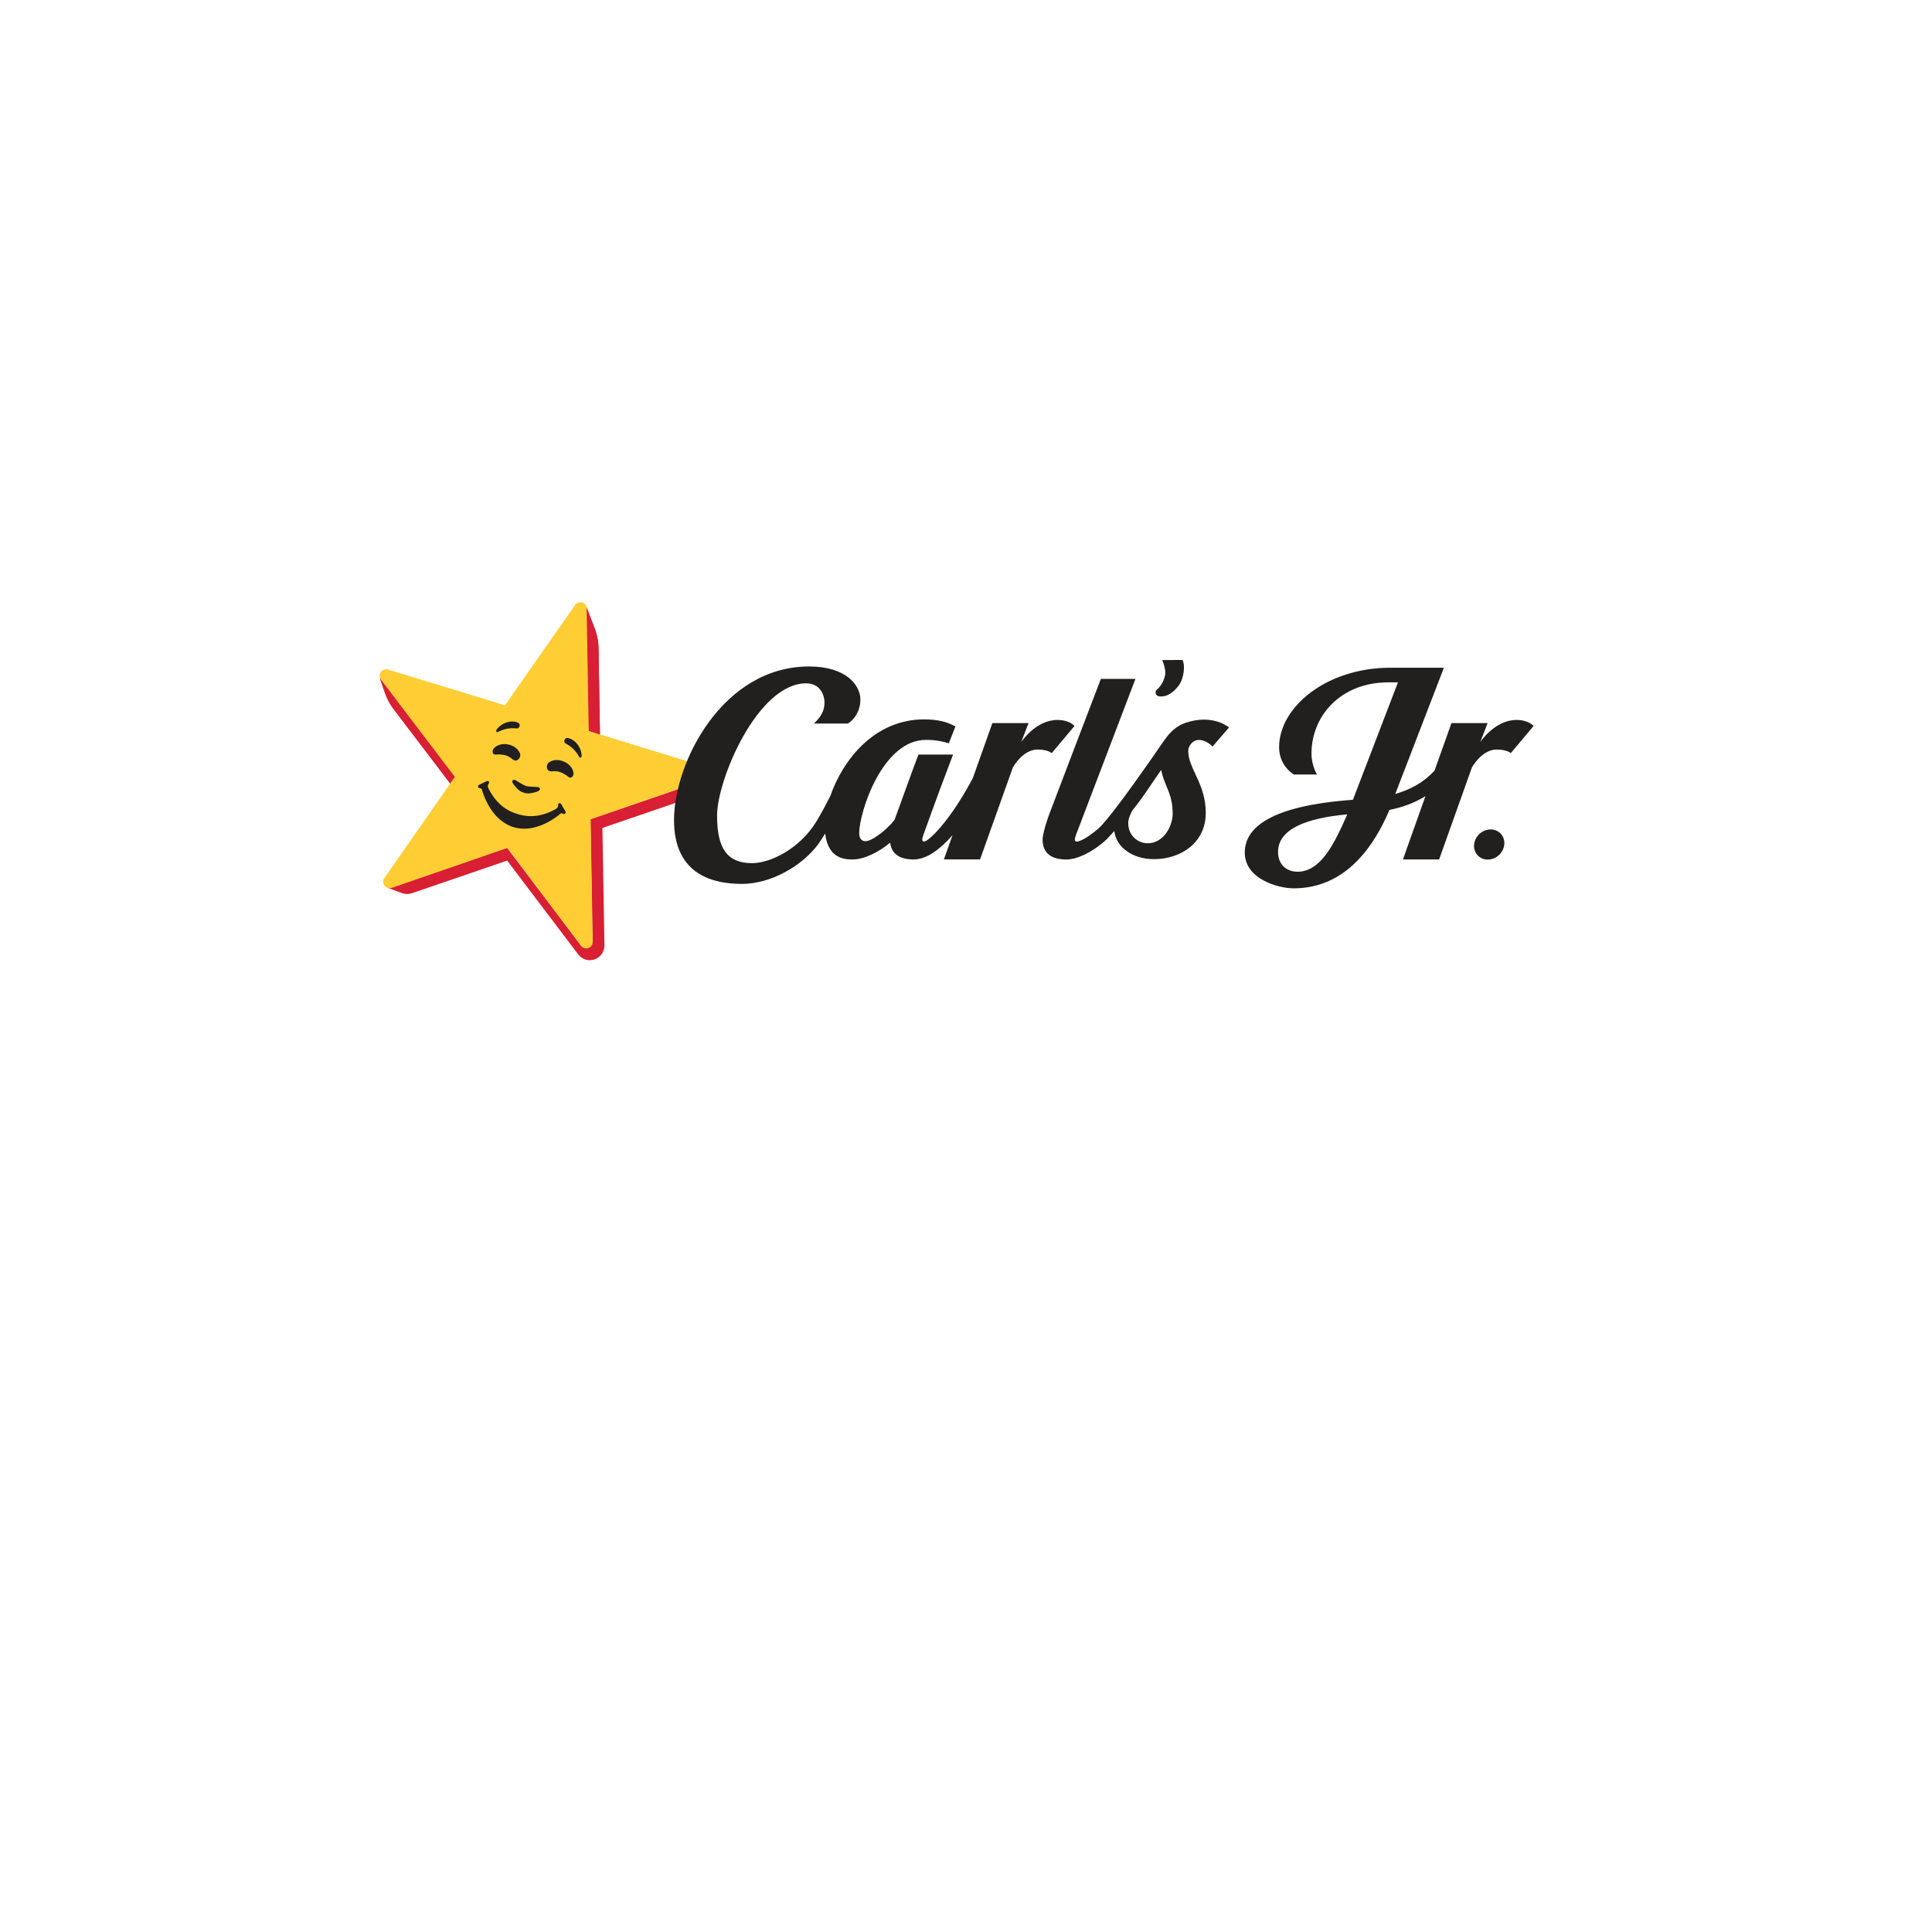 <?xml version="1.0" encoding="UTF-8" standalone="no"?>
<svg
   viewBox="0 0 30 30"
   width="30pt"
   height="30pt"
   version="1.1"
   id="svg133"
   sodipodi:docname="carlsjr.svg"
   inkscape:version="1.2.2 (732a01da63, 2022-12-09)"
   xml:space="preserve"
   xmlns:inkscape="http://www.inkscape.org/namespaces/inkscape"
   xmlns:sodipodi="http://sodipodi.sourceforge.net/DTD/sodipodi-0.dtd"
   xmlns="http://www.w3.org/2000/svg"
   xmlns:svg="http://www.w3.org/2000/svg"><sodipodi:namedview
     id="namedview5"
     pagecolor="#ffffff"
     bordercolor="#000000"
     borderopacity="0.25"
     inkscape:showpageshadow="2"
     inkscape:pageopacity="0.0"
     inkscape:pagecheckerboard="0"
     inkscape:deskcolor="#d1d1d1"
     inkscape:document-units="pt"
     showgrid="false"
     inkscape:zoom="20.1"
     inkscape:cx="12.860697"
     inkscape:cy="21.567164"
     inkscape:window-width="1920"
     inkscape:window-height="991"
     inkscape:window-x="-9"
     inkscape:window-y="-9"
     inkscape:window-maximized="1"
     inkscape:current-layer="svg133" /><defs
     id="defs137"><clipPath
       clipPathUnits="userSpaceOnUse"
       id="clipPath16"><path
         d="M 0,617.62 H 1991 V 0 H 0 Z"
         id="path14" /></clipPath></defs><g
     id="g12"
     clip-path="url(#clipPath16)"
     transform="matrix(0.009,0,0,-0.009,5.894,14.91)"><g
       id="g18"
       transform="translate(1022.588,790.517)"><path
         d="m 0,0 134.518,46.069 c 3.97,1.36 6.656,5.049 6.714,9.226 l 0.222,15.841 c -0.049,-3.295 -1.934,-6.566 -5.72,-7.862 l -151.468,-51.829 2.747,-159.472 c 0.141,-8.192 -10.339,-11.778 -15.294,-5.232 l -96.422,127.374 -151.541,-51.964 c -1.619,-0.555 -3.18,-0.591 -4.611,-0.277 l -1.061,0.285 19.48,-7.228 c 4.35,-1.633 9.139,-1.703 13.535,-0.197 l 124.346,42.592 92.688,-122.347 c 11.315,-15.131 34.772,-6.979 34.503,11.877 z"
         style="fill:#da1a32;fill-opacity:1;fill-rule:evenodd;stroke:none"
         id="path20" /></g><g
       id="g22"
       transform="translate(384.481,228.208)"><path
         d="m 0,0 177.485,60.807 c 5.237,1.795 8.781,6.664 8.858,12.177 l 0.293,20.908 c -0.064,-4.349 -2.552,-8.666 -7.546,-10.376 l -199.85,-68.41 3.624,-210.487 c 0.187,-10.813 -13.64,-15.546 -20.178,-6.907 l -127.22,168.122 -199.946,-68.587 c -2.136,-0.732 -4.196,-0.78 -6.083,-0.366 l -1.401,0.376 25.702,-9.54 c 5.741,-2.156 12.059,-2.247 17.86,-0.26 l 164.063,56.218 122.294,-161.488 c 14.928,-19.971 45.878,-9.211 45.523,15.677 z"
         style="fill:#d81f33;fill-opacity:1;fill-rule:evenodd;stroke:none"
         id="path24" /></g><g
       id="g26"
       transform="translate(357.342,606.245)"><path
         d="m 0,0 3.53,-210.621 19.351,-6.29 -2.434,148.296 c -0.228,12.913 -2.841,25.652 -7.696,37.498 L -0.59,3.556 C -0.237,2.468 -0.022,1.284 0,0"
         style="fill:#d81f33;fill-opacity:1;fill-rule:evenodd;stroke:none"
         id="path28" /></g><g
       id="g30"
       transform="translate(1.649,484.838)"><path
         d="m 0,0 c -0.743,0.962 -1.269,1.975 -1.649,3.003 l 8.852,-25.244 c 3.436,-10.605 8.655,-20.561 15.439,-29.443 l 97.539,-128.254 8.041,11.395 z"
         style="fill:#d81f33;fill-opacity:1;fill-rule:evenodd;stroke:none"
         id="path32" /></g><g
       id="g34"
       transform="translate(563.203,333.348)"><path
         d="m 0,0 -201.733,61.963 -3.748,211.27 c -0.193,10.863 -14.142,15.137 -20.362,6.238 L -346.854,106.414 c -26.025,8.108 -143.627,43.969 -201.866,61.714 -10.37,3.162 -18.688,-8.978 -12.183,-17.491 l 127.015,-168.788 -121.027,-173.318 c -6.218,-8.905 2.568,-20.58 12.821,-17.04 l 199.536,68.919 105.423,-140.28 21.536,-28.657 c 6.525,-8.682 20.323,-3.926 20.137,6.94 l -3.616,211.51 199.44,68.743 C 10.615,-17.801 10.367,-3.183 0,0"
         style="fill:#ffce34;fill-opacity:1;fill-rule:evenodd;stroke:none"
         id="path36" /></g><g
       id="g38"
       transform="translate(357.342,606.245)"><path
         d="m 0,0 3.53,-210.621 19.351,-6.29 -2.434,148.296 c -0.228,12.913 -2.841,25.652 -7.696,37.498 L -0.59,3.556 C -0.414,3.014 -0.271,2.45 -0.172,1.857 -0.07,1.263 -0.012,0.643 0,0"
         style="fill:#d81f33;fill-opacity:1;fill-rule:evenodd;stroke:none"
         id="path40" /></g><g
       id="g42"
       transform="translate(1.647,484.842)"><path
         d="m 0,0 c -0.374,0.486 -0.695,0.985 -0.969,1.491 -0.274,0.497 -0.492,1.001 -0.678,1.508 l 8.85,-25.241 c 3.436,-10.605 8.655,-20.561 15.439,-29.444 l 97.539,-128.255 8.042,11.393 z"
         style="fill:#d81f33;fill-opacity:1;fill-rule:evenodd;stroke:none"
         id="path44" /></g><g
       id="g46"
       transform="translate(201.477,394.133)"><path
         d="m 0,0 1.511,-0.737 0.875,0.226 c 10.674,5.559 21.377,7.615 32.715,6.254 2.584,-0.326 4.349,1.588 4.928,3.63 0.607,2.113 0.07,4.949 -2.528,6.169 C 27.194,20.405 9.841,16.988 -0.184,2.978 Z"
         style="fill:#221f1f;fill-opacity:1;fill-rule:nonzero;stroke:none"
         id="path48" /></g><g
       id="g50"
       transform="translate(346.933,349.47)"><path
         d="m 0,0 -1.666,0.241 -0.593,0.667 c -5.761,10.621 -13.485,18.32 -23.636,23.553 -2.33,1.191 -2.725,3.772 -2.076,5.786 0.678,2.098 2.697,4.155 5.535,3.701 C -11.183,32.189 1.299,19.597 1.807,2.354 Z"
         style="fill:#221f1f;fill-opacity:1;fill-rule:nonzero;stroke:none"
         id="path52" /></g><g
       id="g54"
       transform="translate(231.621,302.749)"><path
         d="m 0,0 c 7.991,-10.068 11.592,-12.011 17.367,-13.783 2.386,-0.738 4.645,-1.206 7.314,-1.22 3.671,-0.042 8.132,0.766 14.755,2.879 3.896,1.233 6.057,3.19 5.803,5.246 -0.212,1.659 -2.076,2.837 -4.745,2.964 -3.219,0.17 -5.125,0.255 -6.452,0.326 -3.036,0.142 -3.036,0.142 -8.726,0.624 l -0.593,0.057 c -1.271,0.113 -2.527,0.354 -3.812,0.723 -1.285,0.426 -2.457,0.922 -3.587,1.546 l -0.409,0.241 C 11.846,2.439 11.846,2.439 9.262,4.027 8.133,4.722 6.495,5.715 3.699,7.402 1.412,8.792 -0.777,8.877 -1.892,7.601 -3.248,6.041 -2.542,3.205 0,0"
         style="fill:#221f1f;fill-opacity:1;fill-rule:nonzero;stroke:none"
         id="path56" /></g><g
       id="g58"
       transform="translate(222.373,372.174)"><path
         d="m 0,0 c -9.277,2.014 -18.313,-0.085 -24.187,-5.601 -3.375,-3.191 -3.728,-7.19 -2.612,-9.558 0.791,-1.659 3.361,-2.439 5.506,-2.198 1.638,0.184 9.729,0.638 16.775,-1.531 7.059,-2.17 10.476,-5.829 11.451,-6.637 0.974,-0.808 3.543,-2.099 5.068,-2.113 1.652,-0.042 3.304,0.539 4.759,1.702 2.795,2.198 4.701,6.665 2.965,10.905 C 16.689,-7.643 9.318,-2.028 0,0"
         style="fill:#221f1f;fill-opacity:1;fill-rule:nonzero;stroke:none"
         id="path60" /></g><g
       id="g62"
       transform="translate(317.384,343)"><path
         d="m 0,0 c 8.825,-3.531 15.15,-10.352 16.929,-18.222 1.031,-4.552 -0.918,-8.054 -3.163,-9.387 -1.567,-0.936 -4.137,-0.156 -5.775,1.262 -1.256,1.063 -7.709,5.984 -14.769,8.154 -7.045,2.169 -11.93,1.049 -13.173,0.935 -1.257,-0.127 -4.123,0.256 -5.394,1.078 -1.383,0.908 -2.428,2.297 -2.993,4.084 -1.087,3.403 -0.198,8.168 3.615,10.721 C -18.101,3.034 -8.853,3.559 0,0"
         style="fill:#221f1f;fill-opacity:1;fill-rule:nonzero;stroke:none"
         id="path64" /></g><g
       id="g66"
       transform="translate(317.132,262.815)"><path
         d="m 0,0 c -2.245,3.8 -4.293,9.373 -7.455,8.111 -1.977,-0.794 -1.384,-2.779 -1.794,-5.02 -0.31,-1.73 -1.016,-3.332 -4.475,-5.346 -2.612,-1.474 -5.027,-2.722 -7.3,-3.758 -5.888,-2.779 -12.298,-4.963 -19.09,-6.494 -12.721,-2.751 -25.09,-2.411 -39.209,1.928 -14.134,4.325 -24.568,10.99 -33.591,20.42 -4.772,5.077 -8.881,10.508 -12.199,16.123 -1.313,2.127 -2.626,4.509 -3.968,7.204 -1.751,3.616 -1.44,5.332 -0.734,6.934 0.918,2.099 2.513,3.417 1.313,5.19 -1.92,2.808 -6.721,-0.667 -10.702,-2.552 -5.902,-2.794 -8.656,-3.106 -7.823,-6.779 0.819,-3.573 5.168,-0.326 6.369,-4.282 h 0.013 c 3.064,-10.749 13.386,-40.386 37.572,-56.722 4.985,-3.36 10.548,-6.154 16.774,-8.111 l 0.099,-0.028 0.085,-0.029 c 6.241,-1.871 12.425,-2.68 18.426,-2.694 29.143,-0.042 54.205,18.732 62.733,25.922 3.205,2.595 4.998,-2.524 7.667,-0.028 C 5.45,-7.445 3.332,-5.63 0,0"
         style="fill:#221f1f;fill-opacity:1;fill-rule:nonzero;stroke:none"
         id="path68" /></g><g
       id="g70"
       transform="translate(1348.451,455.015)"><path
         d="m 0,0 c 11.269,0 21.552,7.476 30.043,18.535 9.507,12.398 11.821,35.544 6.701,44.473 L 1.763,62.839 C 3.85,59.072 7.193,47.788 7.193,41.864 7.193,27.181 -3.851,14.204 -7.096,12.088 -9.549,10.508 -9.549,7.983 -9.549,6.968 -9.549,2.327 -6.376,0 0,0"
         style="fill:#221f1f;fill-opacity:1;fill-rule:nonzero;stroke:none"
         id="path72" /></g><g
       id="g74"
       transform="translate(1916.932,225.628)"><path
         d="m 0,0 c -14.402,0 -27.153,-11.665 -28.507,-26.038 -1.368,-14.359 9.182,-26.01 23.556,-26.01 14.387,0 27.138,11.651 28.492,26.01 C 24.91,-11.665 14.358,0 0,0"
         style="fill:#221f1f;fill-opacity:1;fill-rule:nonzero;stroke:none"
         id="path76" /></g><g
       id="g78"
       transform="translate(1582.414,152.65)"><path
         d="m 0,0 c -16.94,0.451 -32.272,11.863 -32.272,34.092 0,40.101 50.045,58.565 119.428,64.87 C 65.039,48.522 41.216,-1.129 0,0 m 379.134,261.878 c -37.52,0 -62.514,-38.17 -62.514,-38.17 l 12.722,32.753 h -62.401 l -29.113,-81.825 c -18.69,-20.663 -41.229,-32.696 -67.832,-40.453 l 83.897,217.728 h -27.885 l -0.155,0.028 h -64.658 c -109.57,0 -191.62,-67.677 -191.62,-137.047 0,-22.314 11.834,-38.365 25.418,-47.195 9.648,0 25.756,0.028 40.101,0.028 -4.246,6.051 -9.69,21.652 -9.69,35.996 0,65.223 50.553,123.012 132.518,123.012 h 16.729 c 0,0 -77.042,-200.887 -77.705,-202.607 C -46.321,113.773 -89.652,75.618 -89.652,33.062 c 0,-45.475 57.041,-61.71 84.377,-61.71 92.431,0 140.629,77.114 165.242,135.312 22.949,4.542 43.712,12.37 62.105,23.71 L 183.241,21.215 h 62.401 l 56.59,158.668 c 0,0 16.758,30.919 42.612,30.919 18.224,0 24.416,-6.206 24.416,-6.206 l 39.326,46.871 c 0,0 -8.266,10.411 -29.452,10.411"
         style="fill:#221f1f;fill-opacity:1;fill-rule:nonzero;stroke:none"
         id="path80" /></g><g
       id="g82"
       transform="translate(1198.977,404.118)"><path
         d="m 0,0 c 0,0 -8.266,10.41 -29.451,10.41 -37.52,0 -62.514,-38.169 -62.514,-38.169 l 12.722,32.752 h -62.415 l -33.725,-94.829 c -1.553,-2.877 -3.047,-5.656 -4.444,-8.195 -35.348,-65.208 -71.711,-101.36 -79.624,-101.36 -3.766,0 -4.118,3.992 -1.255,11.538 2.877,7.546 19.112,54.418 51.187,138.569 h -59.693 c -10.367,-26.587 -32.329,-88.933 -41.427,-112.996 -15.966,-19.747 -39.776,-36.49 -49.692,-36.49 -11.058,0 -11.058,11.058 -11.058,14.585 0,34.388 39.523,160.206 115.056,160.206 17.476,0 30.466,-2.962 39.508,-5.981 l 11.327,29.072 c -14.077,8.053 -30.383,12.229 -54.193,12.229 -86.535,0 -140.642,-71.471 -161.504,-131.954 -6.234,-12.385 -15.29,-29.677 -24.317,-44.446 -28.239,-46.265 -78.947,-72.19 -112.32,-71.626 -39.381,0.649 -58.875,22.723 -58.875,81.796 0,63.135 70.455,228.49 153.619,228.49 26.053,0 31.752,-23.005 31.752,-32.597 0,-15.487 -6.052,-24.769 -18.111,-36.843 h 58.268 c 10.861,6.108 21.764,21.44 21.764,41.371 0,23.682 -23.104,57.126 -88.595,57.126 -149.134,0 -232.876,-165.778 -232.961,-264.797 -0.085,-96.762 70.568,-110.331 117.313,-110.331 49.326,0 103.349,30.425 131.743,68.848 4.132,5.966 8.054,12.059 11.735,18.069 5.092,-43.854 34.163,-44.757 47.676,-44.757 19.564,0 45.362,12.949 64.474,29.001 2.201,-20.213 17.717,-29.001 40.426,-29.001 22.3,0 45.461,17.28 67.084,41.737 l -14.824,-41.68 h 62.401 l 56.59,158.669 c 0,0 16.757,30.919 42.612,30.919 18.224,0 24.416,-6.207 24.416,-6.207 z"
         style="fill:#221f1f;fill-opacity:1;fill-rule:nonzero;stroke:none"
         id="path84" /></g><g
       id="g86"
       transform="translate(1325.261,201.755)"><path
         d="m 0,0 c -16.164,0 -33.584,12.3 -33.584,35.08 0,7.391 4.273,16.361 7.362,21.862 4.275,5.233 8.224,10.269 11.792,15.135 13.457,18.308 26.659,38.889 37.746,54.461 C 28.451,98.792 43.091,86.845 43.091,51.032 43.091,29.649 27.463,0 0,0 M 73.785,210.35 C 61.964,207.332 54.615,203.933 46.153,197.162 39.876,192.338 34.543,185.991 27.294,175.878 20.848,166.582 11.708,153.154 2.863,140.529 -32.738,89.737 -70.935,37.647 -84.843,25.643 -103.8,9.324 -117.088,2.919 -122.475,2.919 c -3.78,0 -4.119,3.992 -1.242,11.553 2.878,7.532 70.54,184.989 102.616,269.155 h -59.693 c -9.62,-24.642 -70.526,-184.806 -89.343,-234.287 -4.006,-11.355 -9.479,-27.378 -11.101,-40.115 -1.438,-26.081 15.022,-37.224 40.61,-37.224 19.817,0 44.671,13.315 63.825,29.423 1.862,1.552 3.809,3.315 5.769,5.163 4.669,4.993 9.098,9.789 13.4,14.486 3.583,-29.085 32.809,-48.479 68.213,-48.479 46.449,0 89.611,27.984 89.611,79.905 0,50.638 -30.228,75.787 -30.228,107.059 0,8.293 7.405,17.744 16.333,18.591 14.191,1.368 25.559,-11.299 25.559,-11.299 l 28.464,32.95 c 0,0 -24.006,21.186 -66.533,10.55"
         style="fill:#221f1f;fill-opacity:1;fill-rule:nonzero;stroke:none"
         id="path88" /></g></g></svg>
